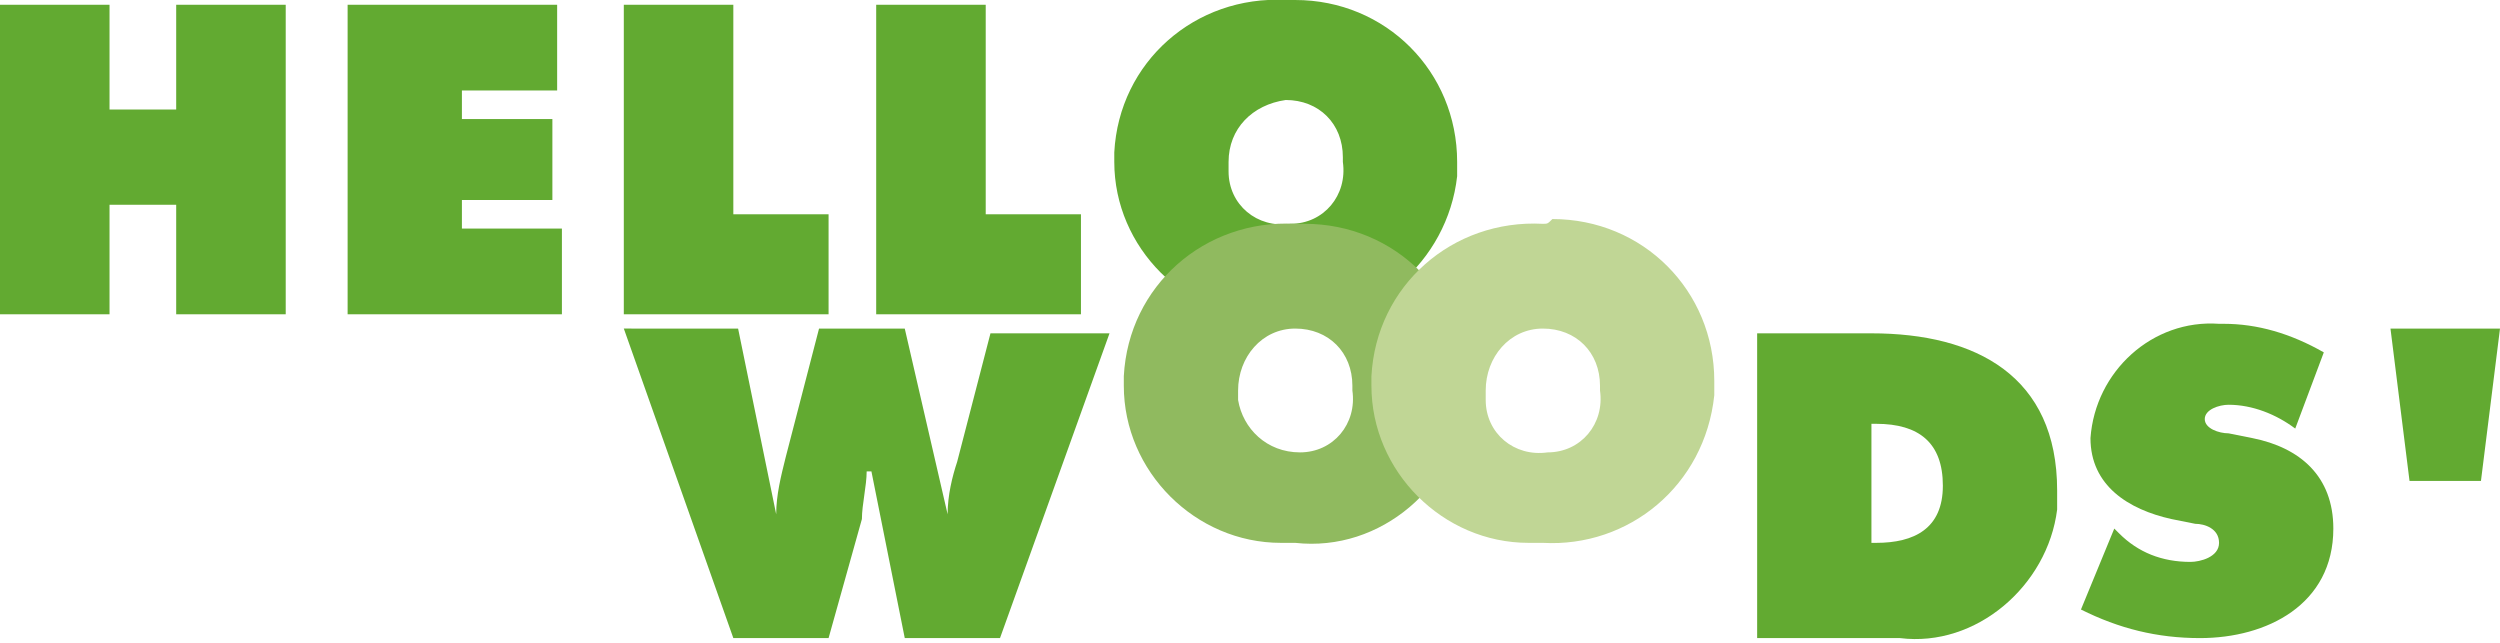 <?xml version="1.0" encoding="utf-8"?>
<!-- Generator: Adobe Illustrator 24.1.3, SVG Export Plug-In . SVG Version: 6.00 Build 0)  -->
<svg version="1.0" id="Layer_1" xmlns="http://www.w3.org/2000/svg" xmlns:xlink="http://www.w3.org/1999/xlink" x="0px" y="0px"
	 viewBox="0 0 52.5 13.5" style="enable-background:new 0 0 52.5 13.5;" xml:space="preserve">
<g id="レイヤー_2">
	<g id="マップ">
		<polygon style="fill:#62AA31;" points="0,0.1 2.3,0.1 2.3,2.3 3.7,2.3 3.7,0.1 6,0.1 6,6.6 3.7,6.6 3.7,4.3 2.3,4.3 2.3,6.6 
			0,6.6 		"/>
		<polygon style="fill:#62AA31;" points="7.3,0.1 11.7,0.1 11.7,1.9 9.7,1.9 9.7,2.5 11.6,2.5 11.6,4.2 9.7,4.2 9.7,4.8 11.8,4.8 
			11.8,6.6 7.3,6.6 		"/>
		<polygon style="fill:#62AA31;" points="13.1,0.1 15.4,0.1 15.4,4.5 17.4,4.5 17.4,6.6 13.1,6.6 		"/>
		<polygon style="fill:#62AA31;" points="18.4,0.1 20.7,0.1 20.7,4.5 22.7,4.5 22.7,6.6 18.4,6.6 		"/>
		<path style="fill:#62AA31;" d="M27,2.1c0.7,0,1.2,0.5,1.2,1.2c0,0,0,0.1,0,0.1c0.1,0.7-0.4,1.3-1.1,1.3c-0.7,0.1-1.3-0.4-1.3-1.1
			c0-0.1,0-0.1,0-0.2C25.8,2.7,26.3,2.2,27,2.1C27,2.1,27,2.1,27,2.1 M27,0c-1.9-0.1-3.5,1.3-3.6,3.2c0,0.1,0,0.1,0,0.2
			c0,1.8,1.5,3.3,3.3,3.3c0.1,0,0.2,0,0.3,0c1.8,0.2,3.4-1.2,3.6-3c0-0.1,0-0.2,0-0.3c0-1.9-1.5-3.4-3.4-3.4C27.1,0,27.1,0,27,0"/>
		<path style="fill:#62AA31;" d="M15.5,6.9l0.8,3.9h0c0-0.4,0.1-0.8,0.2-1.2l0.7-2.7h1.8l0.9,3.9l0,0c0-0.4,0.1-0.8,0.2-1.1l0.7-2.7
			h2.5L21,13.4h-2l-0.7-3.5h-0.1c0,0.3-0.1,0.7-0.1,1l-0.7,2.5h-2l-2.3-6.5H15.5z"/>
		<path style="fill:#90BA5F;" d="M27.2,6.9c0.7,0,1.2,0.5,1.2,1.2c0,0,0,0.1,0,0.1c0.1,0.7-0.4,1.3-1.1,1.3C26.6,9.5,26.1,9,26,8.4
			c0-0.1,0-0.1,0-0.2C26,7.5,26.5,6.9,27.2,6.9C27.2,6.9,27.2,6.9,27.2,6.9 M27.2,4.7c-1.9-0.1-3.5,1.3-3.6,3.2c0,0.1,0,0.1,0,0.2
			c0,1.8,1.5,3.3,3.3,3.3c0.1,0,0.2,0,0.3,0c1.8,0.2,3.4-1.2,3.6-3c0-0.1,0-0.2,0-0.3c0-1.9-1.5-3.4-3.4-3.4
			C27.3,4.7,27.3,4.7,27.2,4.7"/>
		<path style="fill:#C0D695;" d="M32.4,6.9c0.7,0,1.2,0.5,1.2,1.2c0,0,0,0.1,0,0.1c0.1,0.7-0.4,1.3-1.1,1.3
			c-0.7,0.1-1.3-0.4-1.3-1.1c0-0.1,0-0.1,0-0.2C31.2,7.5,31.7,6.9,32.4,6.9C32.4,6.9,32.4,6.9,32.4,6.9 M32.4,4.7
			c-1.9-0.1-3.5,1.3-3.6,3.2c0,0.1,0,0.1,0,0.2c0,1.8,1.5,3.3,3.3,3.3c0.1,0,0.2,0,0.3,0c1.8,0.1,3.4-1.2,3.6-3.1c0-0.1,0-0.2,0-0.3
			c0-1.9-1.5-3.4-3.4-3.4C32.5,4.7,32.5,4.7,32.4,4.7"/>
		<path style="fill:#62AA31;" d="M39.3,8.9h0.1c0.9,0,1.4,0.4,1.4,1.3s-0.6,1.2-1.4,1.2h-0.1V8.9z M36.9,13.4h3
			c1.6,0.2,3.1-1.1,3.3-2.7c0-0.1,0-0.3,0-0.4c0-2.4-1.7-3.3-3.9-3.3h-2.4L36.9,13.4z"/>
		<path style="fill:#62AA31;" d="M44.4,11.1l0.1,0.1c0.4,0.4,0.9,0.6,1.5,0.6c0.2,0,0.6-0.1,0.6-0.4S46.3,11,46.1,11l-0.5-0.1
			c-0.9-0.2-1.7-0.7-1.7-1.7c0.1-1.4,1.3-2.5,2.7-2.4c0,0,0.1,0,0.1,0c0.7,0,1.4,0.2,2.1,0.6L48.2,9c-0.4-0.3-0.9-0.5-1.4-0.5
			c-0.2,0-0.5,0.1-0.5,0.3s0.3,0.3,0.5,0.3l0.5,0.1c1,0.2,1.7,0.8,1.7,1.9c0,1.6-1.4,2.3-2.8,2.3c-0.9,0-1.7-0.2-2.5-0.6L44.4,11.1z
			"/>
		<polygon style="fill:#62AA31;" points="50.6,10.1 50.2,6.9 52.5,6.9 52.1,10.1 		"/>
	</g>
</g>
</svg>
